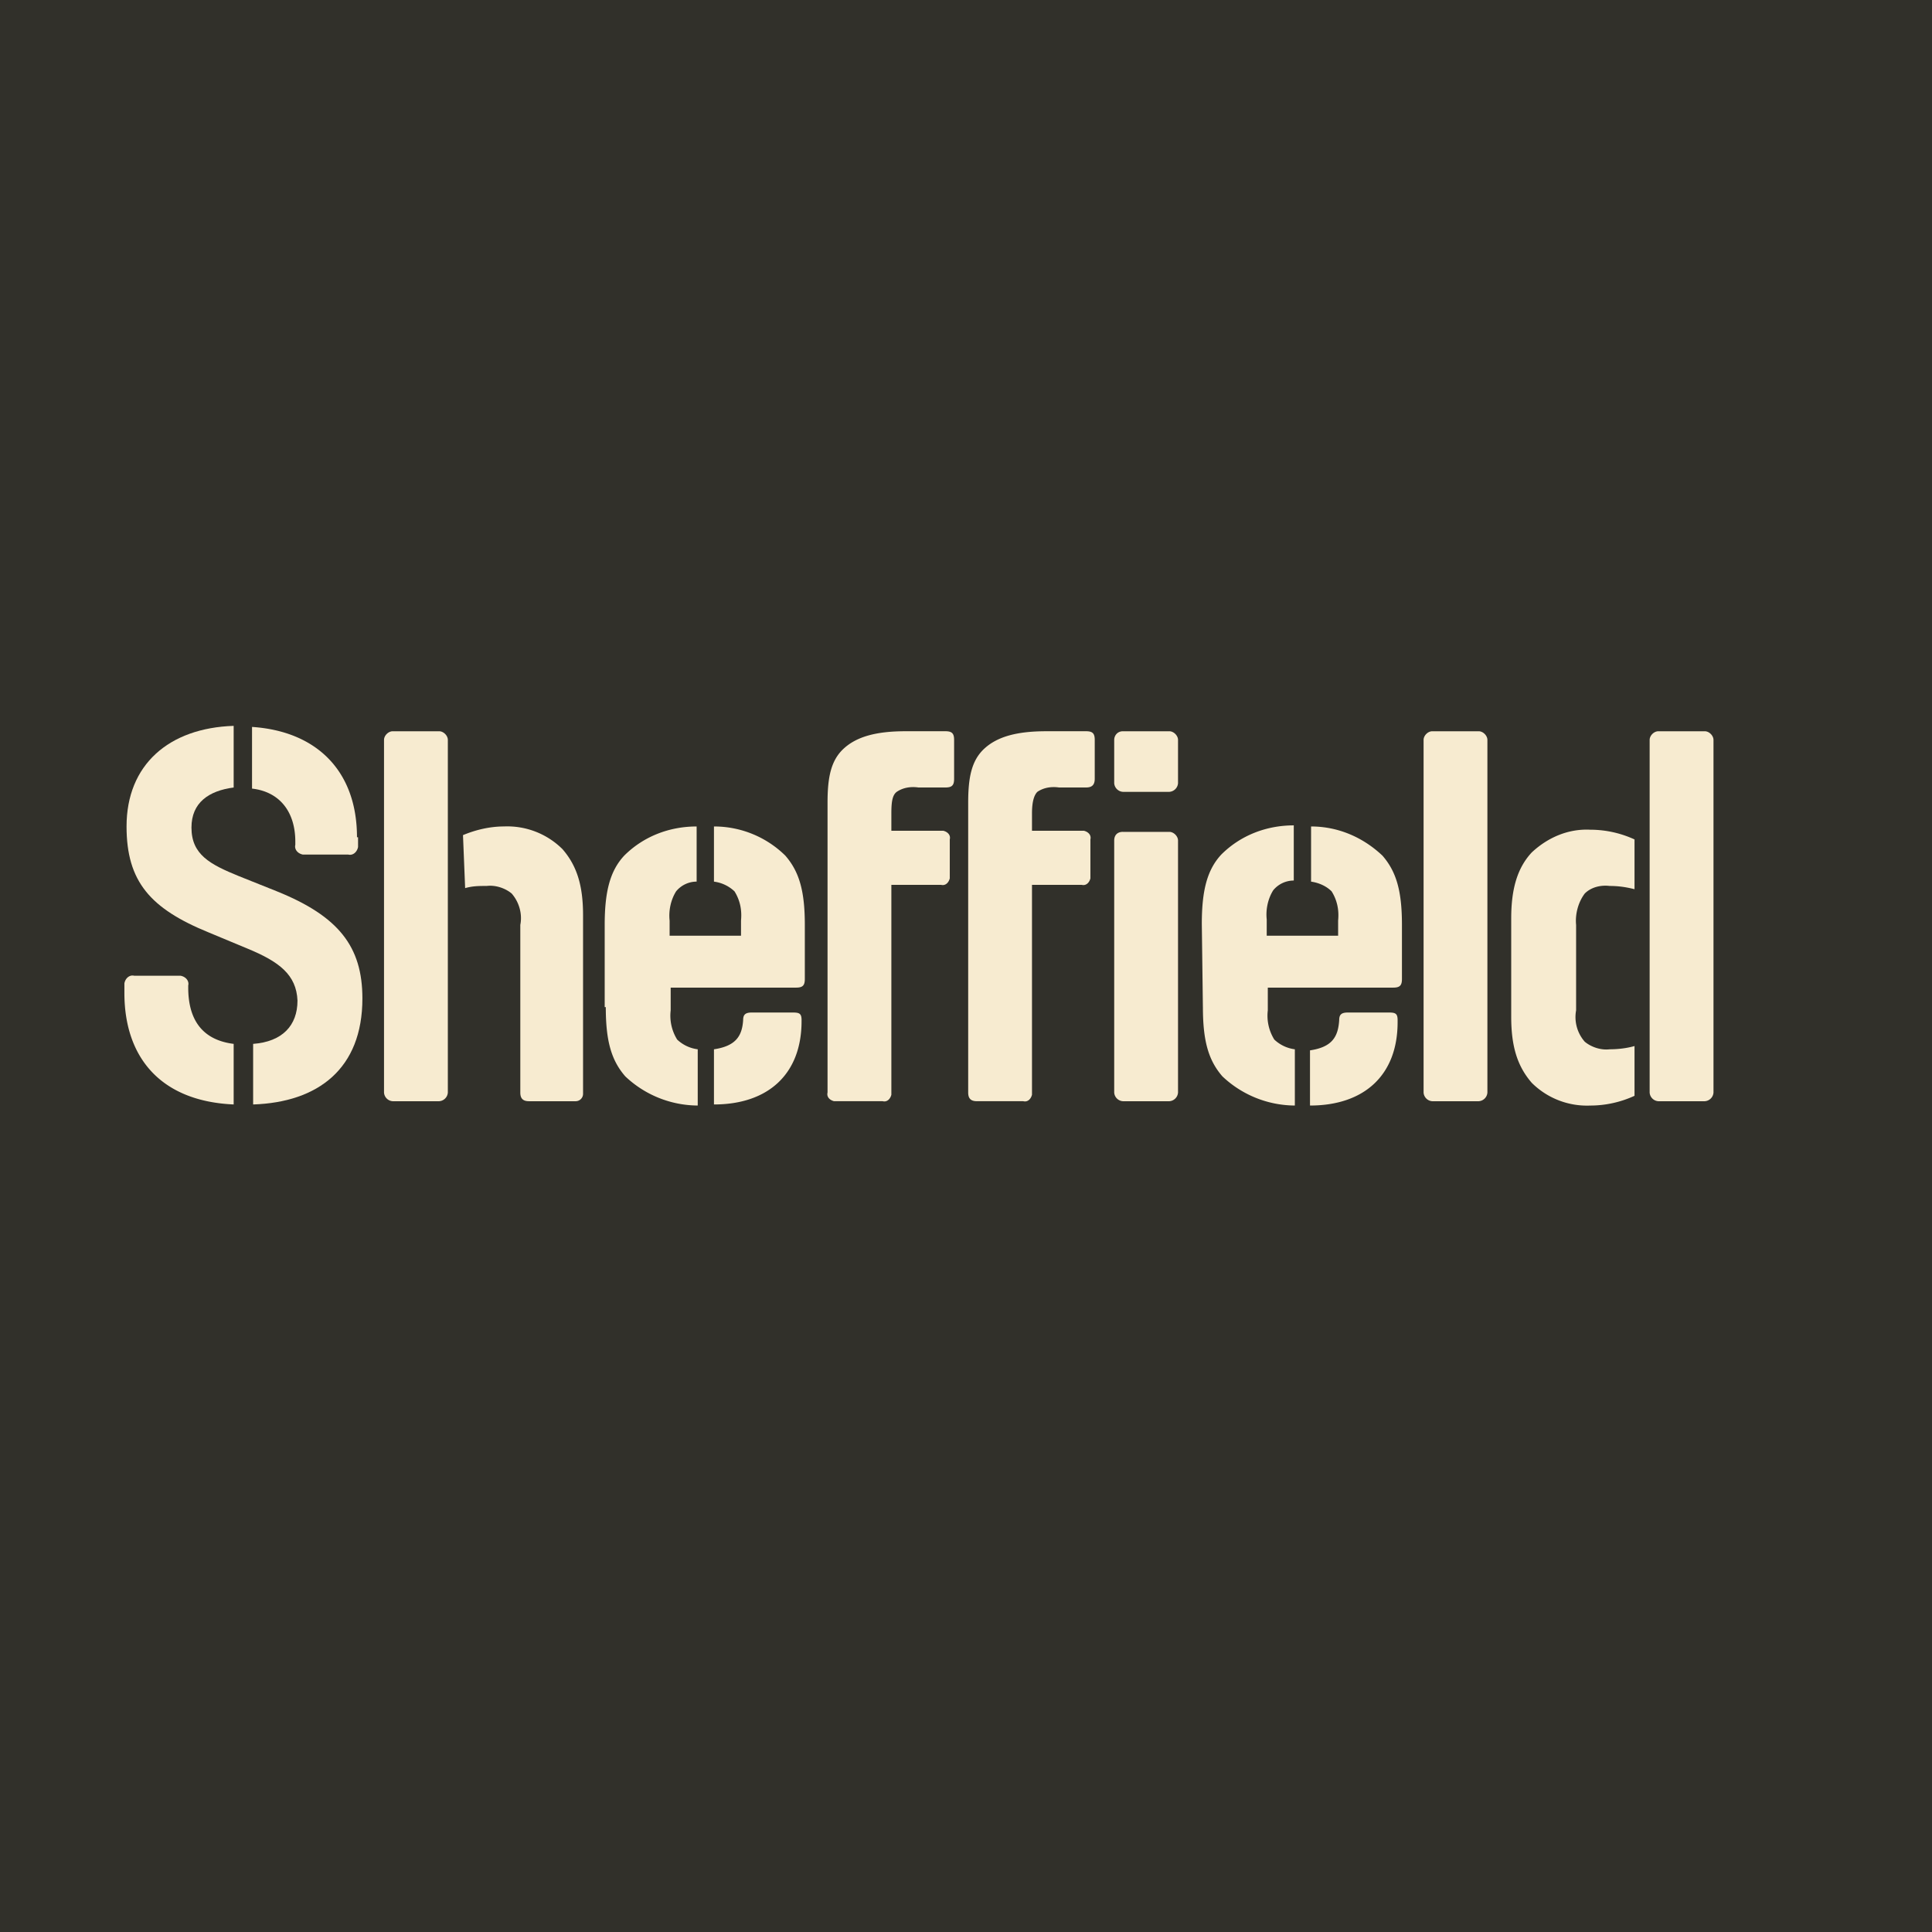 <svg width="90" height="90" fill="none" xmlns="http://www.w3.org/2000/svg"><rect width="100%" height="100%" fill="#808080" stroke="none"/><g clip-path="url(#clip0)"><path fill="#fff" d="M0 0h90v90H0z"/><path d="M90 0H0v90h90V0z" fill="#31302A"/><path d="M13.858 46.612c0 1.16-.706 1.915-2.066 2.016v2.822c3.023-.1 5.09-1.663 5.09-4.938 0-2.42-1.11-3.83-3.982-4.99l-1.763-.705c-1.361-.554-2.218-1.007-2.218-2.267 0-1.16.807-1.714 1.966-1.865v-2.872c-3.024.1-4.99 1.814-4.99 4.686 0 2.57 1.11 3.83 3.83 4.939l1.815.756c1.461.604 2.267 1.21 2.318 2.418z" fill="#F7EBD0"/><path d="M6.249 45.453c-.202-.05-.404.101-.454.353v.454c0 2.973 1.663 5.039 5.09 5.19v-2.822c-1.613-.201-2.117-1.31-2.117-2.62v-.101c.05-.201-.1-.403-.353-.453H6.25zm10.381-6.45c0-3.074-1.865-4.938-4.889-5.14v2.873c1.31.15 2.016 1.108 2.016 2.469v.151c-.05.202.1.403.353.454h2.116c.202.05.403-.101.454-.353v-.454h-.05zm1.662-4.938h2.167c.202 0 .403.202.403.403v16.428a.434.434 0 01-.403.403h-2.167a.433.433 0 01-.403-.403V34.468c0-.202.202-.403.403-.403zm3.377 7.307c.352-.101.655-.101 1.007-.101.404-.05.857.1 1.16.353.352.403.503.957.402 1.461v7.81c0 .253.101.404.404.404h2.166a.345.345 0 00.353-.353v-8.314c0-1.411-.302-2.319-.957-3.074a3.643 3.643 0 00-2.721-1.059c-.655 0-1.31.152-1.915.404l.1 2.469zm6.551 5.543c0 1.562.251 2.47.907 3.225a4.941 4.941 0 003.376 1.36v-2.62a1.703 1.703 0 01-.958-.453 2.102 2.102 0 01-.302-1.36v-1.06h5.845c.303 0 .404-.1.404-.402v-2.52c0-1.562-.252-2.47-.907-3.225a4.729 4.729 0 00-3.326-1.36v2.57a1.7 1.7 0 01.957.453c.252.403.353.857.303 1.36v.706h-3.326v-.705c-.05-.454.05-.958.302-1.361a1.24 1.24 0 01.957-.454V38.5c-1.26 0-2.469.454-3.376 1.361-.655.706-.907 1.663-.907 3.225v3.83h.05z" fill="#F7EBD0"/><path d="M37.34 47.52c0-.303-.1-.353-.403-.353h-1.915c-.302 0-.403.1-.403.353-.05.755-.352 1.209-1.36 1.36v2.57c2.52 0 4.081-1.41 4.081-3.88v-.05zm3.78 3.779c.201.05.352-.1.403-.302V41.22h2.318c.201.05.353-.101.403-.303v-1.814c.05-.201-.1-.353-.302-.403h-2.419v-.806c0-.555.05-.857.252-1.008.302-.202.655-.252 1.008-.202h1.26c.302 0 .403-.1.403-.403v-1.814c0-.302-.101-.403-.404-.403h-1.864c-1.36 0-2.268.252-2.872.806-.605.554-.756 1.36-.756 2.52v13.505c-.05.201.1.353.302.403h2.268zm6.55 0c.202.05.353-.1.404-.302V41.22h2.318c.201.05.353-.101.403-.303v-1.814c.05-.201-.1-.353-.302-.403h-2.419v-.806c0-.555.1-.857.252-1.008.302-.202.655-.252 1.008-.202h1.26c.252 0 .403-.1.403-.403v-1.814c0-.302-.101-.403-.404-.403H48.73c-1.36 0-2.268.252-2.872.806-.605.554-.756 1.36-.756 2.52v13.505c0 .252.1.403.403.403h2.167zm4.637-12.547h2.167c.201 0 .403.201.403.403v11.74a.434.434 0 01-.403.404h-2.167a.434.434 0 01-.403-.403V39.155c0-.252.15-.404.403-.404zm0-4.687h2.167c.201 0 .403.202.403.403v2.016a.434.434 0 01-.403.403h-2.167a.434.434 0 01-.403-.403v-2.016c0-.202.15-.403.403-.403zm3.729 12.85c0 1.562.252 2.47.907 3.225a4.942 4.942 0 003.376 1.36v-2.62a1.703 1.703 0 01-.957-.453 2.101 2.101 0 01-.303-1.36v-1.06h5.846c.302 0 .403-.1.403-.402v-2.52c0-1.562-.252-2.47-.907-3.225-.907-.857-2.066-1.36-3.326-1.36v2.57c.353.05.706.201.957.453.253.403.353.857.303 1.36v.706h-3.326v-.756c-.05-.453.05-.957.302-1.36a1.24 1.24 0 01.958-.454v-2.57c-1.26 0-2.47.454-3.377 1.36-.655.706-.907 1.664-.907 3.226l.05 3.88z" fill="#F7EBD0"/><path d="M65.106 47.52c0-.303-.1-.353-.403-.353h-1.915c-.302 0-.403.1-.403.353-.05.806-.352 1.26-1.36 1.41v2.57c2.52 0 4.081-1.41 4.081-3.88v-.1zm1.613-13.455h2.167c.201 0 .403.202.403.403v16.428a.433.433 0 01-.403.403h-2.167a.433.433 0 01-.403-.403V34.468c0-.202.201-.403.403-.403zm3.679 13.303c0 1.411.302 2.318.957 3.074a3.643 3.643 0 002.721 1.059c.706 0 1.411-.152 2.066-.454v-2.318c-.352.1-.756.151-1.159.151-.403.05-.856-.1-1.159-.353a1.738 1.738 0 01-.403-1.461v-3.98c-.05-.505.1-1.06.403-1.462.303-.303.756-.403 1.16-.353.402 0 .755.05 1.158.151v-2.318a4.93 4.93 0 00-2.066-.453c-1.008-.05-1.965.352-2.721 1.058-.655.705-.957 1.663-.957 3.074v4.585zm6.852-13.303h2.168c.201 0 .403.202.403.403v16.428a.434.434 0 01-.403.403H77.25a.433.433 0 01-.403-.403V34.468c0-.202.201-.403.403-.403z" fill="#F7EBD0"/></g><defs><clipPath id="clip0"><path fill="#fff" d="M0 0h90v90H0z"/></clipPath></defs></svg>
